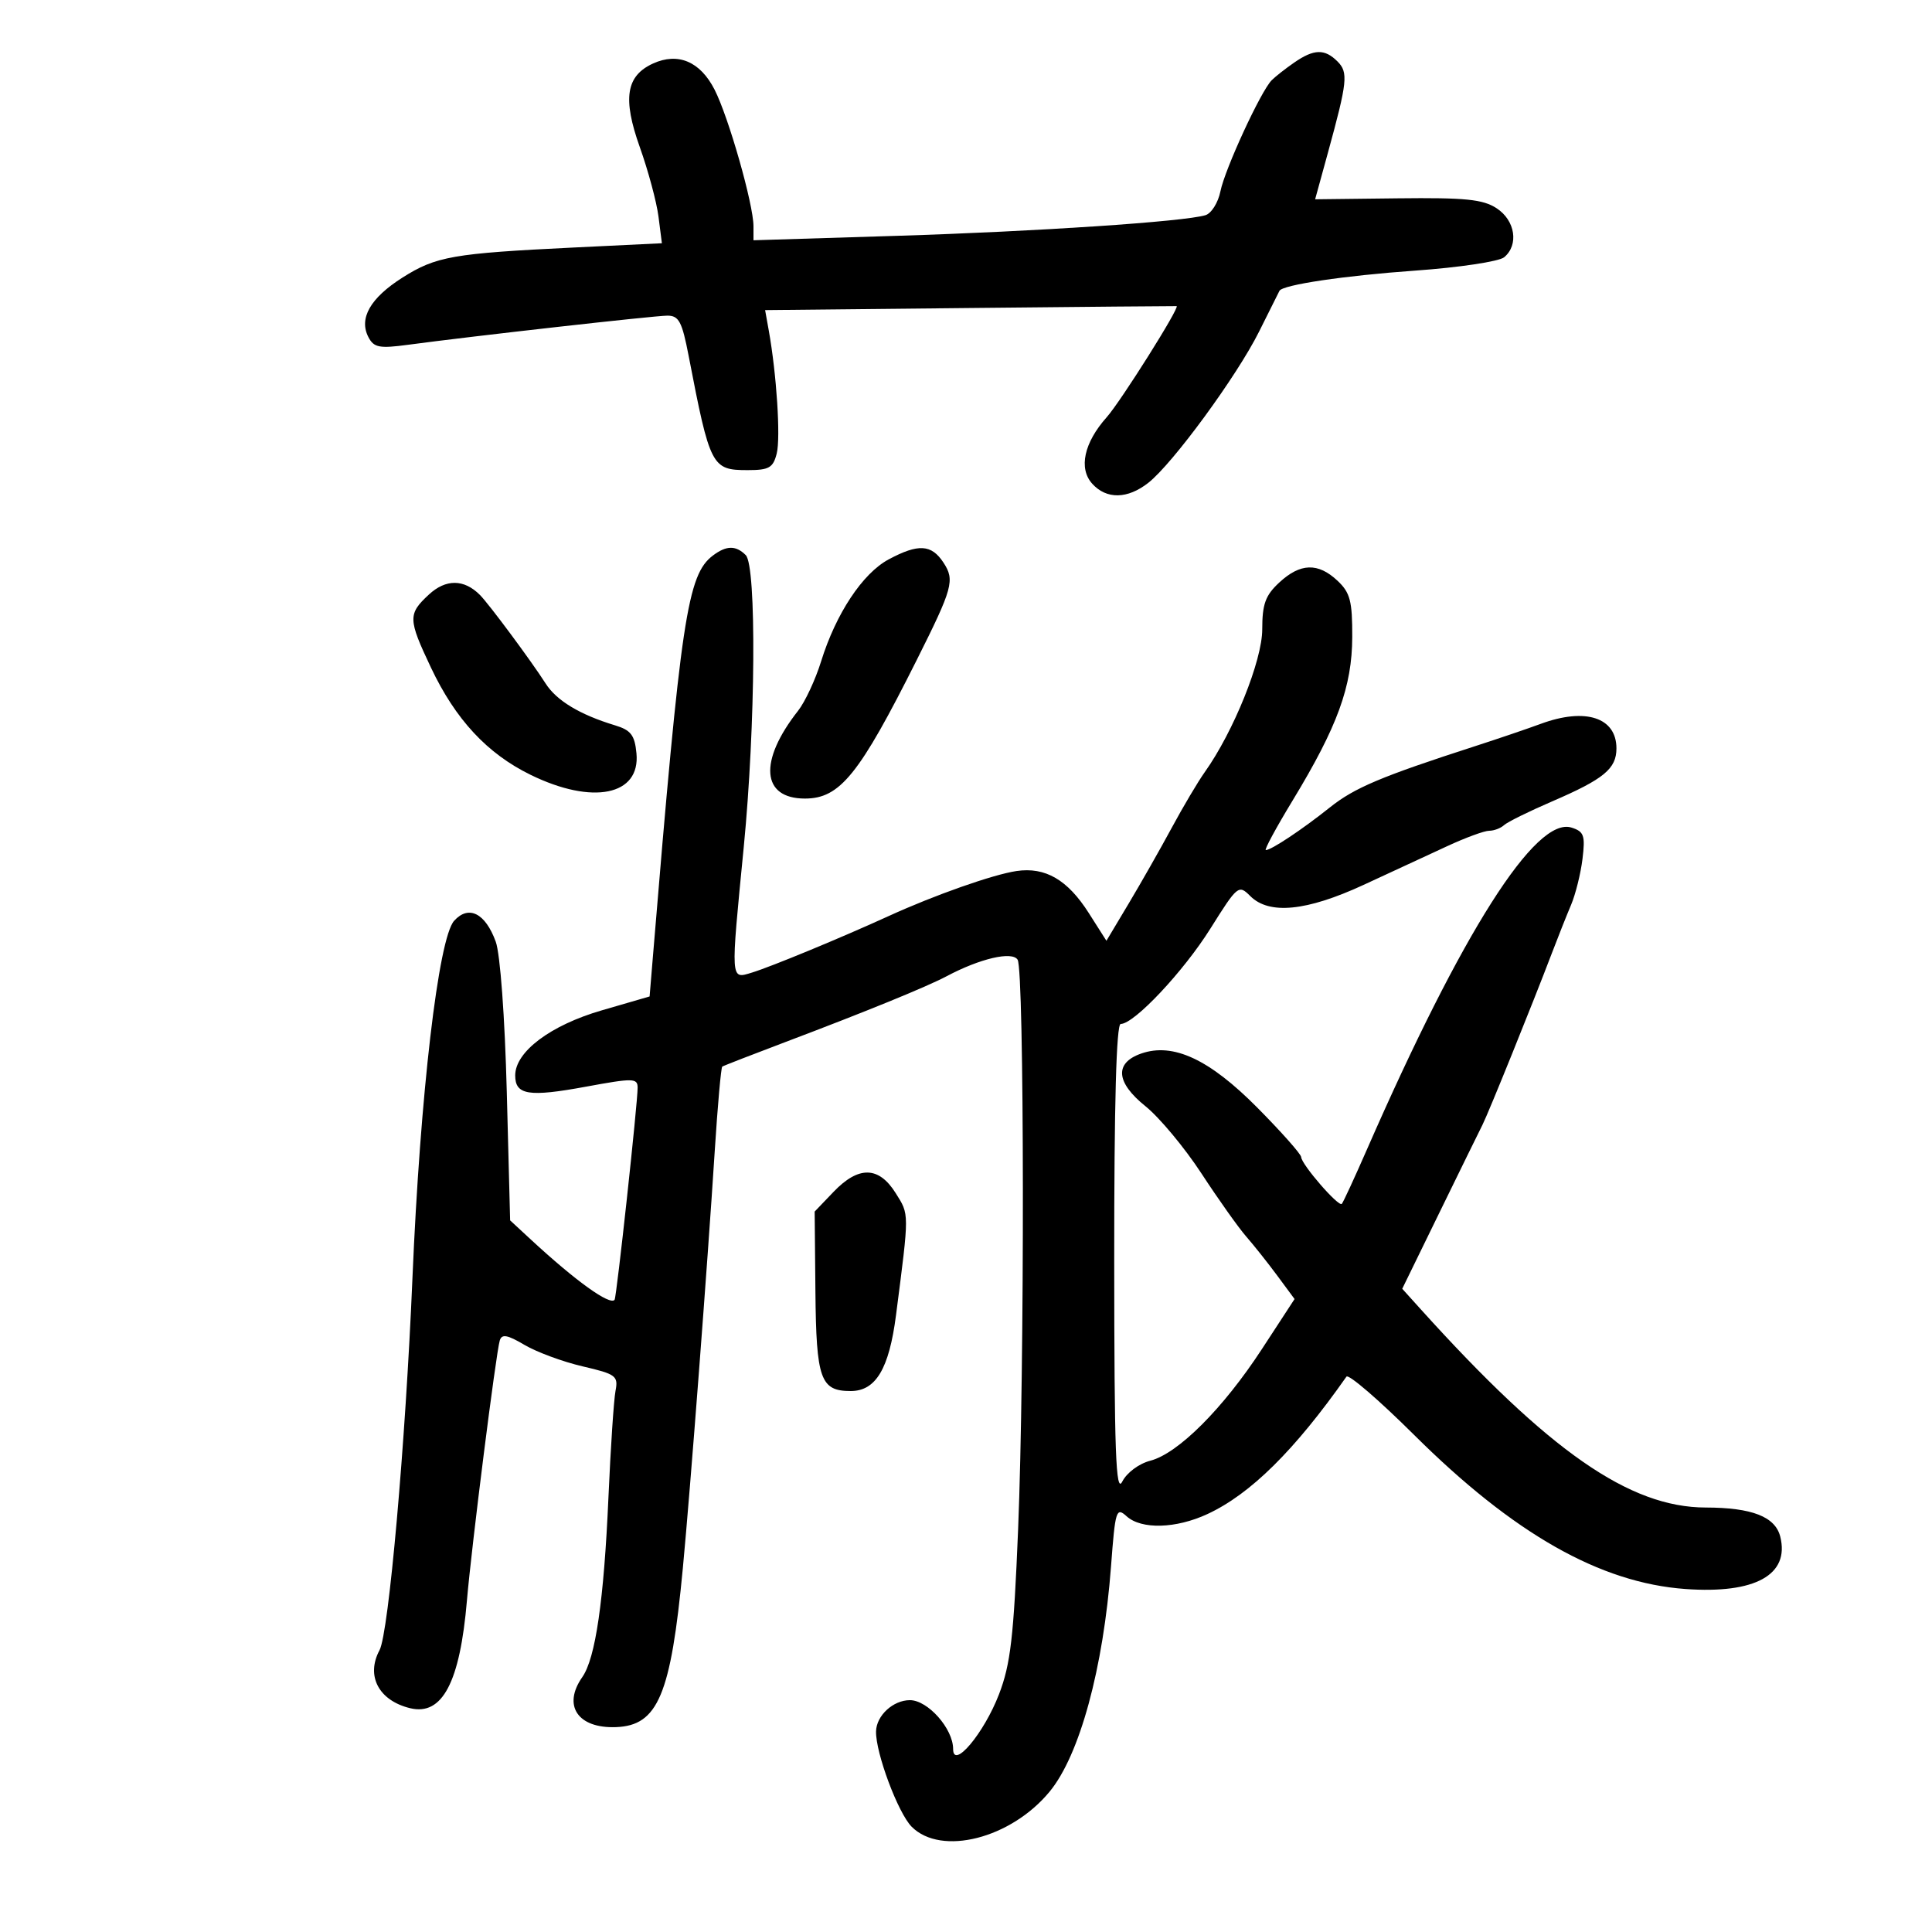 <svg xmlns="http://www.w3.org/2000/svg" width="300" height="300" viewBox="0 0 300 300" version="1.1">
	<path d="M 200.973 9.709 C 199.613 10.649, 198.035 11.887, 197.467 12.459 C 195.783 14.155, 190.206 26.238, 189.507 29.705 C 189.152 31.467, 188.105 33.137, 187.181 33.416 C 183.853 34.420, 161.067 35.942, 139.250 36.619 L 117 37.309 117 35.136 C 117 31.738, 113.146 18.207, 110.955 13.912 C 108.732 9.554, 105.287 8.093, 101.406 9.861 C 97.210 11.773, 96.653 15.285, 99.348 22.846 C 100.653 26.506, 101.959 31.361, 102.250 33.635 L 102.779 37.771 89.139 38.432 C 70.326 39.344, 67.699 39.805, 62.490 43.108 C 57.493 46.278, 55.685 49.450, 57.215 52.366 C 58.058 53.971, 58.915 54.135, 63.347 53.539 C 73.370 52.193, 101.529 49.028, 103.613 49.014 C 105.413 49.002, 105.905 49.927, 106.931 55.250 C 110.255 72.492, 110.517 73, 116.103 73 C 119.419 73, 120.053 72.636, 120.610 70.416 C 121.229 67.952, 120.592 58.112, 119.375 51.326 L 118.806 48.152 150.653 47.826 C 168.169 47.647, 182.591 47.516, 182.702 47.536 C 183.279 47.637, 174.026 62.342, 171.848 64.787 C 168.319 68.747, 167.453 72.738, 169.606 75.118 C 171.821 77.564, 175.085 77.508, 178.316 74.966 C 182.118 71.975, 192.057 58.406, 195.505 51.500 C 197.152 48.200, 198.577 45.348, 198.672 45.161 C 199.146 44.229, 208.733 42.801, 219.775 42.019 C 226.566 41.538, 232.769 40.606, 233.561 39.949 C 235.869 38.034, 235.293 34.238, 232.405 32.346 C 230.269 30.946, 227.549 30.672, 217.012 30.796 L 204.213 30.946 206.197 23.723 C 209.236 12.653, 209.384 11.241, 207.680 9.537 C 205.696 7.553, 204.029 7.596, 200.973 9.709 M 110.717 86.250 C 106.731 89.244, 105.738 95.871, 101.376 148.615 L 100.870 154.730 93.447 156.886 C 85.467 159.205, 80 163.316, 80 166.998 C 80 170.042, 82.107 170.376, 90.998 168.737 C 98.312 167.389, 99.001 167.402, 99.010 168.881 C 99.026 171.221, 95.745 201.437, 95.433 201.831 C 94.711 202.743, 89.402 198.926, 82.456 192.500 L 79.213 189.500 78.692 169.500 C 78.390 157.898, 77.671 148.127, 76.980 146.229 C 75.364 141.788, 72.777 140.484, 70.523 142.974 C 68.075 145.680, 65.244 169.939, 64.043 198.500 C 62.965 224.156, 60.361 253.581, 58.934 256.236 C 56.787 260.230, 58.808 264.065, 63.685 265.248 C 68.678 266.460, 71.422 261.252, 72.507 248.500 C 73.212 240.211, 77.017 210.087, 77.603 208.154 C 77.921 207.105, 78.770 207.257, 81.456 208.842 C 83.351 209.960, 87.411 211.458, 90.479 212.171 C 95.655 213.375, 96.022 213.649, 95.575 215.984 C 95.311 217.368, 94.817 224.800, 94.479 232.500 C 93.775 248.505, 92.468 257.494, 90.421 260.417 C 87.318 264.846, 89.719 268.410, 95.656 268.187 C 102.167 267.942, 104.163 263.196, 106.031 243.512 C 107.184 231.374, 109.869 196.256, 110.988 178.681 C 111.437 171.631, 111.961 165.754, 112.152 165.621 C 112.343 165.489, 116.775 163.765, 122 161.791 C 134.468 157.080, 143.903 153.229, 147 151.585 C 152.194 148.828, 157.178 147.670, 158.016 149.026 C 159.063 150.720, 159.115 212.515, 158.091 237.500 C 157.405 254.236, 156.921 258.412, 155.125 263.085 C 152.801 269.135, 148 274.858, 148 271.579 C 148 268.431, 144.078 264, 141.292 264 C 138.685 264, 136.090 266.390, 136.032 268.846 C 135.953 272.178, 139.457 281.548, 141.573 283.664 C 146.157 288.248, 156.978 285.489, 162.981 278.207 C 167.655 272.536, 171.327 259.061, 172.521 243.195 C 173.176 234.482, 173.330 233.989, 174.939 235.445 C 177.236 237.524, 182.598 237.375, 187.500 235.098 C 194.178 231.995, 201.018 225.231, 209.076 213.765 C 209.393 213.314, 214.118 217.383, 219.576 222.806 C 235.038 238.171, 248.457 245.791, 261.729 246.742 C 272.540 247.517, 277.926 244.538, 276.437 238.606 C 275.661 235.512, 272.048 234.101, 264.865 234.088 C 253.033 234.067, 240.538 225.375, 220.619 203.309 L 217.739 200.118 223.505 188.309 C 226.677 181.814, 229.687 175.676, 230.195 174.669 C 231.146 172.782, 237.945 155.966, 240.977 148 C 241.918 145.525, 243.260 142.150, 243.958 140.500 C 244.655 138.850, 245.454 135.635, 245.731 133.355 C 246.173 129.730, 245.959 129.122, 244.024 128.508 C 238.457 126.741, 227.049 144.691, 212.253 178.500 C 210.327 182.900, 208.573 186.697, 208.355 186.937 C 207.867 187.476, 202.097 180.826, 202.041 179.660 C 202.018 179.198, 198.963 175.755, 195.250 172.008 C 187.788 164.477, 182.163 161.856, 177.197 163.596 C 173.026 165.056, 173.271 168.080, 177.859 171.767 C 180.029 173.511, 183.946 178.214, 186.564 182.219 C 189.181 186.223, 192.305 190.625, 193.505 192 C 194.706 193.375, 196.887 196.123, 198.354 198.107 L 201.019 201.714 195.944 209.488 C 189.920 218.716, 182.938 225.700, 178.619 226.818 C 176.853 227.275, 174.964 228.683, 174.265 230.063 C 173.262 232.041, 173.027 225.572, 173.015 195.750 C 173.005 171.372, 173.344 159, 174.022 159 C 176.115 159, 183.757 150.875, 187.950 144.192 C 192.174 137.461, 192.332 137.332, 194.142 139.142 C 197.070 142.070, 202.882 141.496, 211.728 137.408 C 216.003 135.432, 221.835 132.732, 224.688 131.408 C 227.542 130.083, 230.489 129, 231.238 129 C 231.987 129, 233.027 128.606, 233.550 128.124 C 234.072 127.642, 237.425 125.987, 241 124.446 C 249.058 120.972, 251 119.372, 251 116.205 C 251 111.407, 246.184 109.841, 239.270 112.390 C 237.197 113.155, 232.575 114.726, 229 115.881 C 214.466 120.578, 210.318 122.328, 206.500 125.378 C 202.242 128.779, 197.405 132, 196.557 132 C 196.274 132, 198.142 128.543, 200.708 124.317 C 207.684 112.826, 209.948 106.622, 209.976 98.924 C 209.996 93.326, 209.656 92.025, 207.686 90.174 C 204.668 87.340, 201.913 87.424, 198.646 90.452 C 196.489 92.451, 196 93.796, 196 97.730 C 196 102.560, 191.544 113.619, 187.061 119.915 C 186.017 121.381, 183.715 125.262, 181.946 128.540 C 180.176 131.818, 177.170 137.106, 175.266 140.292 L 171.805 146.083 169.076 141.792 C 165.777 136.603, 162.321 134.592, 157.841 135.253 C 154.200 135.791, 145.111 138.993, 138 142.242 C 130.605 145.622, 119.688 150.134, 116.750 151.026 C 113.399 152.043, 113.432 152.558, 115.492 131.500 C 117.324 112.772, 117.493 87.893, 115.800 86.200 C 114.267 84.667, 112.807 84.681, 110.717 86.250 M 137.984 86.867 C 133.947 89.031, 129.803 95.285, 127.507 102.679 C 126.623 105.528, 125.010 108.989, 123.923 110.371 C 117.775 118.187, 118.229 124, 124.988 124 C 130.431 124, 133.422 120.293, 142.357 102.471 C 147.955 91.305, 148.289 90.090, 146.504 87.365 C 144.635 84.513, 142.600 84.394, 137.984 86.867 M 66.593 92.327 C 63.331 95.350, 63.353 96.128, 66.909 103.645 C 70.729 111.721, 75.639 117.009, 82.383 120.311 C 92.022 125.031, 99.455 123.523, 98.829 116.974 C 98.558 114.146, 97.967 113.375, 95.500 112.629 C 90.042 110.977, 86.420 108.794, 84.721 106.130 C 82.508 102.660, 75.933 93.797, 74.522 92.382 C 72.049 89.903, 69.229 89.883, 66.593 92.327 M 129.437 185.066 L 126.500 188.132 126.617 200.554 C 126.746 214.171, 127.395 216, 132.099 216 C 135.995 216, 138.057 212.547, 139.131 204.224 C 141.209 188.121, 141.211 188.658, 139.070 185.250 C 136.451 181.078, 133.315 181.018, 129.437 185.066" stroke="none" fill="black" fill-rule="evenodd"/>
</svg>